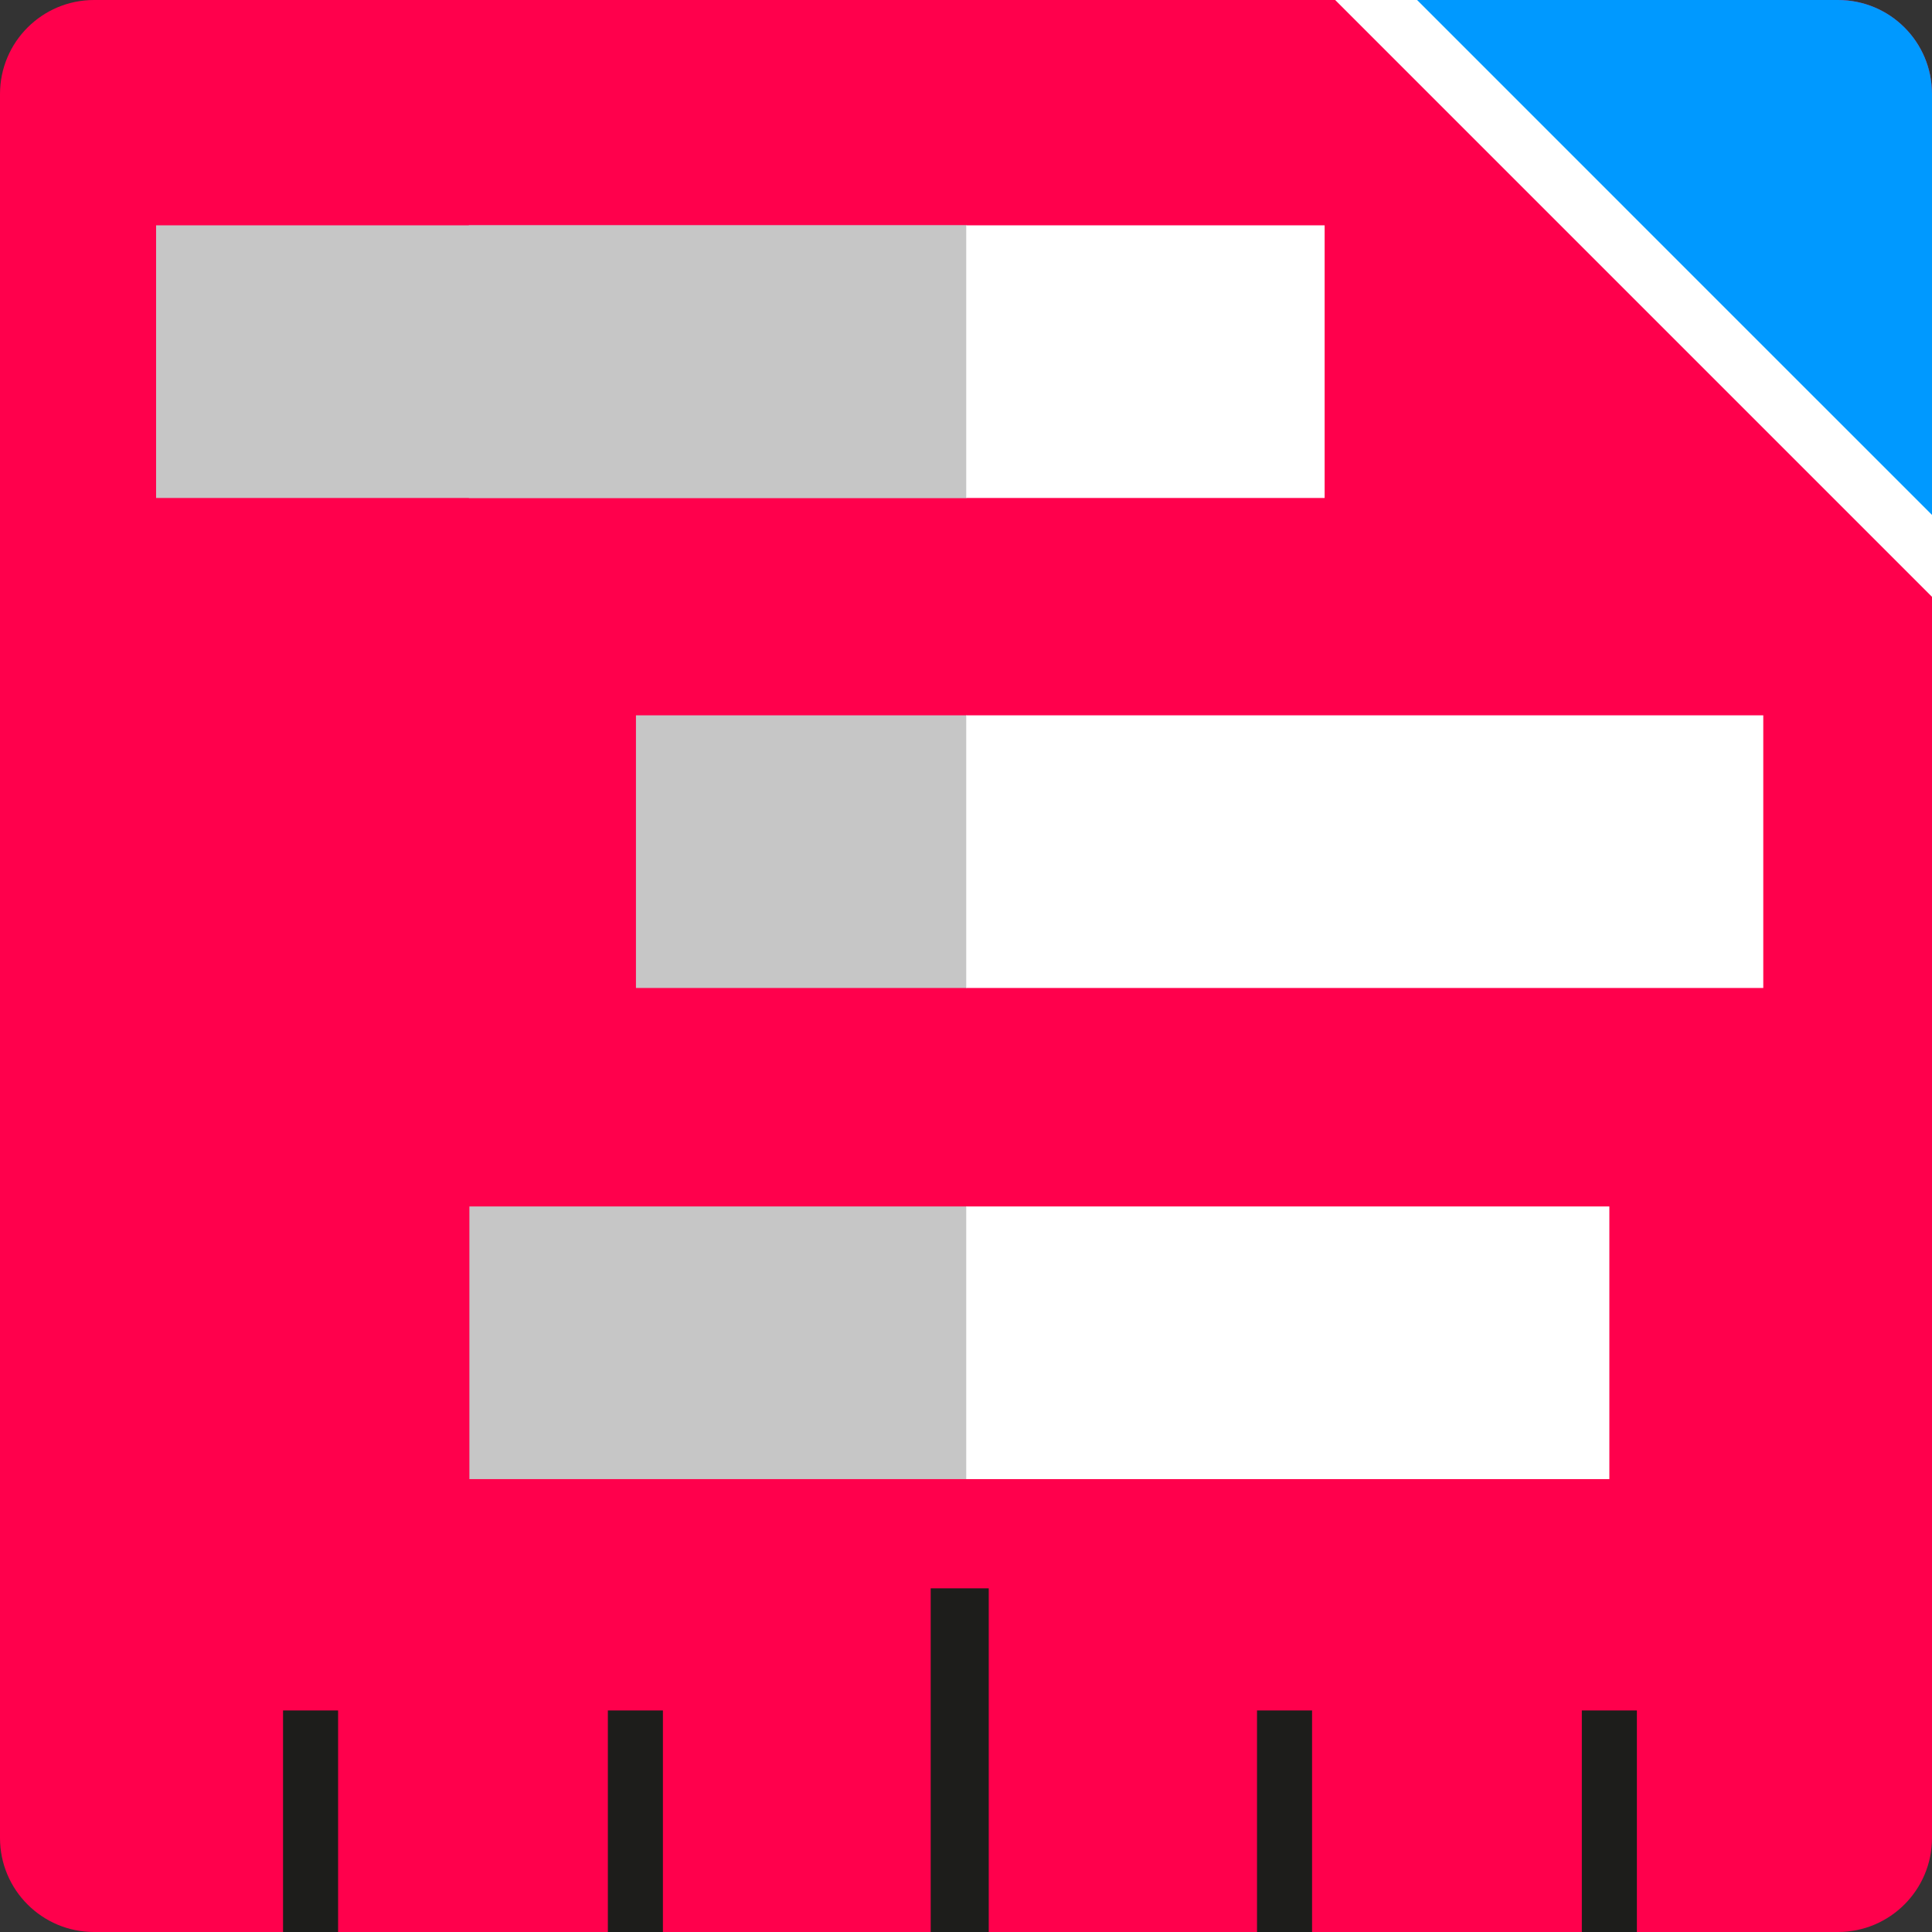 <svg width="24" height="24" xmlns="http://www.w3.org/2000/svg" xmlns:xlink="http://www.w3.org/1999/xlink" xml:space="preserve" overflow="hidden"><rect width="100%" height="100%" fill="#333333" stroke="none"/><defs><clipPath id="clip0"><rect x="884" y="319" width="24" height="24"/></clipPath><clipPath id="clip1"><path d="M912.341 329.79 897.022 314.471C896.565 314.013 896.565 313.277 897.022 312.819L912.341 297.5C912.799 297.043 913.535 297.043 913.993 297.5L929.312 312.819C929.769 313.277 929.769 314.013 929.312 314.471L913.993 329.79C913.535 330.247 912.799 330.247 912.341 329.79Z"/></clipPath></defs><g clip-path="url(#clip0)" transform="translate(-884 -319)"><path d="M906.832 319C907.477 319 908 319.523 908 320.168L908 341.832C908 342.477 907.477 343 906.832 343L885.168 343C884.523 343 884 342.477 884 341.832L884 320.168C884 319.523 884.523 319 885.168 319Z" fill="#FF004C"/><path d="M903.992 343.034 903.992 340.248" stroke="#1D1D1B" stroke-width="0.684" stroke-miterlimit="10" fill="none"/><path d="M899.957 343.034 899.957 340.248" stroke="#1D1D1B" stroke-width="0.684" stroke-miterlimit="10" fill="none"/><path d="M895.922 343.034 895.922 338.731" stroke="#1D1D1B" stroke-width="0.721" stroke-miterlimit="10" fill="none"/><path d="M887.858 343.034 887.858 340.248" stroke="#1D1D1B" stroke-width="0.684" stroke-miterlimit="10" fill="none"/><path d="M891.893 343.034 891.893 340.248" stroke="#1D1D1B" stroke-width="0.684" stroke-miterlimit="10" fill="none"/><path d="M889.824 321.799 896.003 321.799 896.003 325.186 889.824 325.186Z" fill="#C6C6C6"/><path d="M889.831 333.987 896.01 333.987 896.01 337.374 889.831 337.374Z" fill="#C6C6C6"/><path d="M896.003 333.987 903.992 333.987 903.992 337.374 896.003 337.374Z" fill="#FFFFFF"/><path d="M891.9 327.886 896.01 327.886 896.01 331.273 891.9 331.273Z" fill="#C6C6C6"/><path d="M896.003 327.886 905.904 327.886 905.904 331.273 896.003 331.273Z" fill="#FFFFFF"/><path d="M885.939 321.799 896.01 321.799 896.01 325.186 885.939 325.186Z" fill="#C6C6C6"/><path d="M896.003 321.799 900.455 321.799 900.455 325.186 896.003 325.186Z" fill="#FFFFFF"/><g clip-path="url(#clip1)"><path d="M906.832 343 885.168 343C884.521 343 884 342.479 884 341.832L884 320.168C884 319.521 884.521 319 885.168 319L906.832 319C907.479 319 908 319.521 908 320.168L908 341.832C908 342.479 907.479 343 906.832 343Z" fill="#0099FF"/></g><path d="M904.862 323.276 897.343 315.757 897.597 315.503 897.852 315.248 905.37 322.767 912.889 330.285 912.634 330.54 912.38 330.794Z" fill="#FFFFFF"/></g></svg>